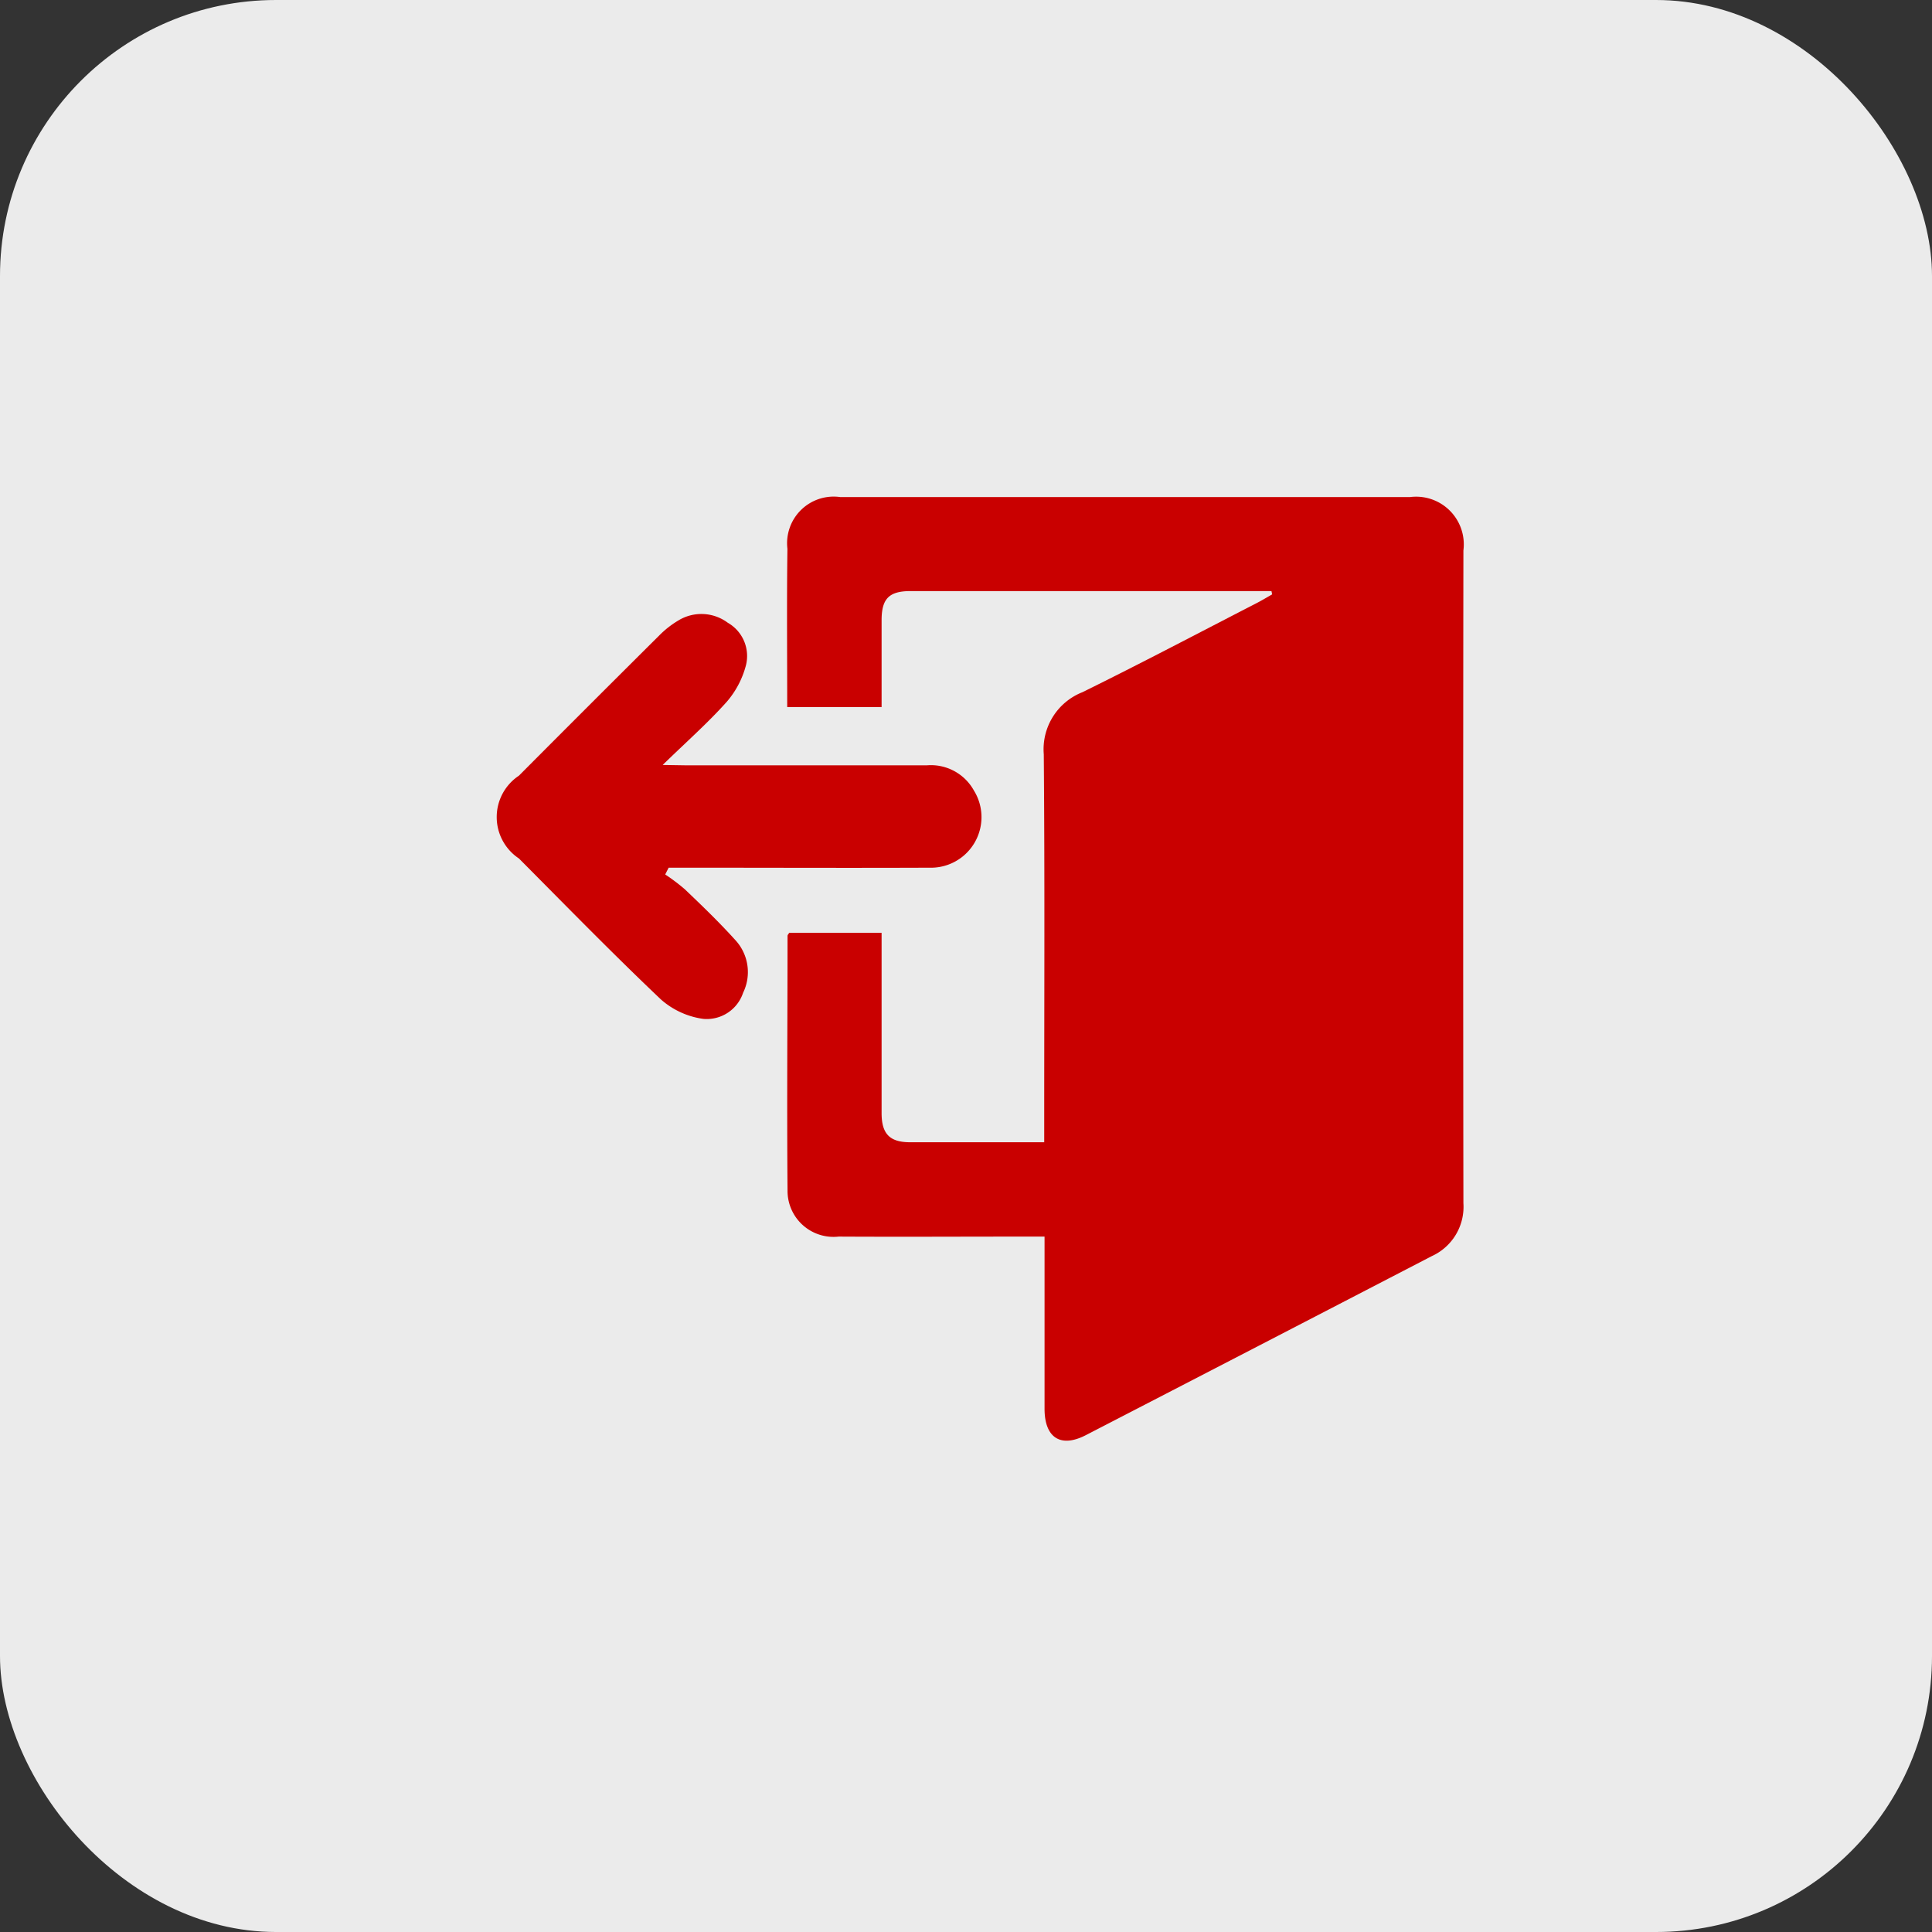 <svg xmlns="http://www.w3.org/2000/svg" width="35" height="35" viewBox="0 0 35 35">
  <rect x="0" y="0" width="35" height="35" fill="#333333" stroke="none"/>
  <g id="Logout" transform="translate(2154 -9505)">
    <rect id="Rectangle_25" data-name="Rectangle 25" width="35" height="35" rx="5" transform="translate(-2154 9505)" fill="#ebebeb"/>
    <path id="Path_27634" data-name="Path 27634" d="M96.7,140.256h1.71c0-.133,0-.263,0-.393,0-.4,0-.8,0-1.2.005-.375.141-.507.521-.508.9,0,1.8,0,2.7,0h3.842l.012.06c-.094.053-.186.109-.281.158-1.051.541-2.1,1.094-3.156,1.614a1.111,1.111,0,0,0-.7,1.125c.019,2.2.008,4.4.008,6.6v.428h-.481c-.649,0-1.3,0-1.948,0-.37,0-.515-.151-.517-.522,0-1.081,0-2.162,0-3.272H96.737c-.011.018-.031.037-.031.055,0,1.538-.013,3.075,0,4.613a.833.833,0,0,0,.926.835c1.1.006,2.21,0,3.315,0h.415v.385c0,.911,0,1.823,0,2.734,0,.525.291.714.748.478q3.135-1.619,6.267-3.243a.981.981,0,0,0,.573-.96q-.008-5.912,0-11.824a.864.864,0,0,0-.968-.967q-5.16,0-10.32,0a.844.844,0,0,0-.958.937C96.691,138.33,96.7,139.275,96.7,140.256Z" transform="translate(-2236.439 9377.553)" fill="#c90000"/>
    <path id="Path_27635" data-name="Path 27635" d="M227.481,170.238c.439-.427.82-.763,1.157-1.14a1.647,1.647,0,0,0,.353-.671.694.694,0,0,0-.33-.765.8.8,0,0,0-.9-.039,1.706,1.706,0,0,0-.346.273q-1.272,1.264-2.538,2.536a.9.9,0,0,0,0,1.5c.851.856,1.695,1.721,2.57,2.552a1.457,1.457,0,0,0,.77.354.694.694,0,0,0,.721-.473.854.854,0,0,0-.142-.956c-.29-.321-.6-.62-.915-.92a3.5,3.5,0,0,0-.354-.267l.062-.123h.349c1.458,0,2.916.006,4.373,0a.916.916,0,0,0,.807-1.4.89.89,0,0,0-.855-.454q-2.17,0-4.339,0Z" transform="translate(-2369.476 9348.62)" fill="#c90000"/>
  </g>
</svg>
